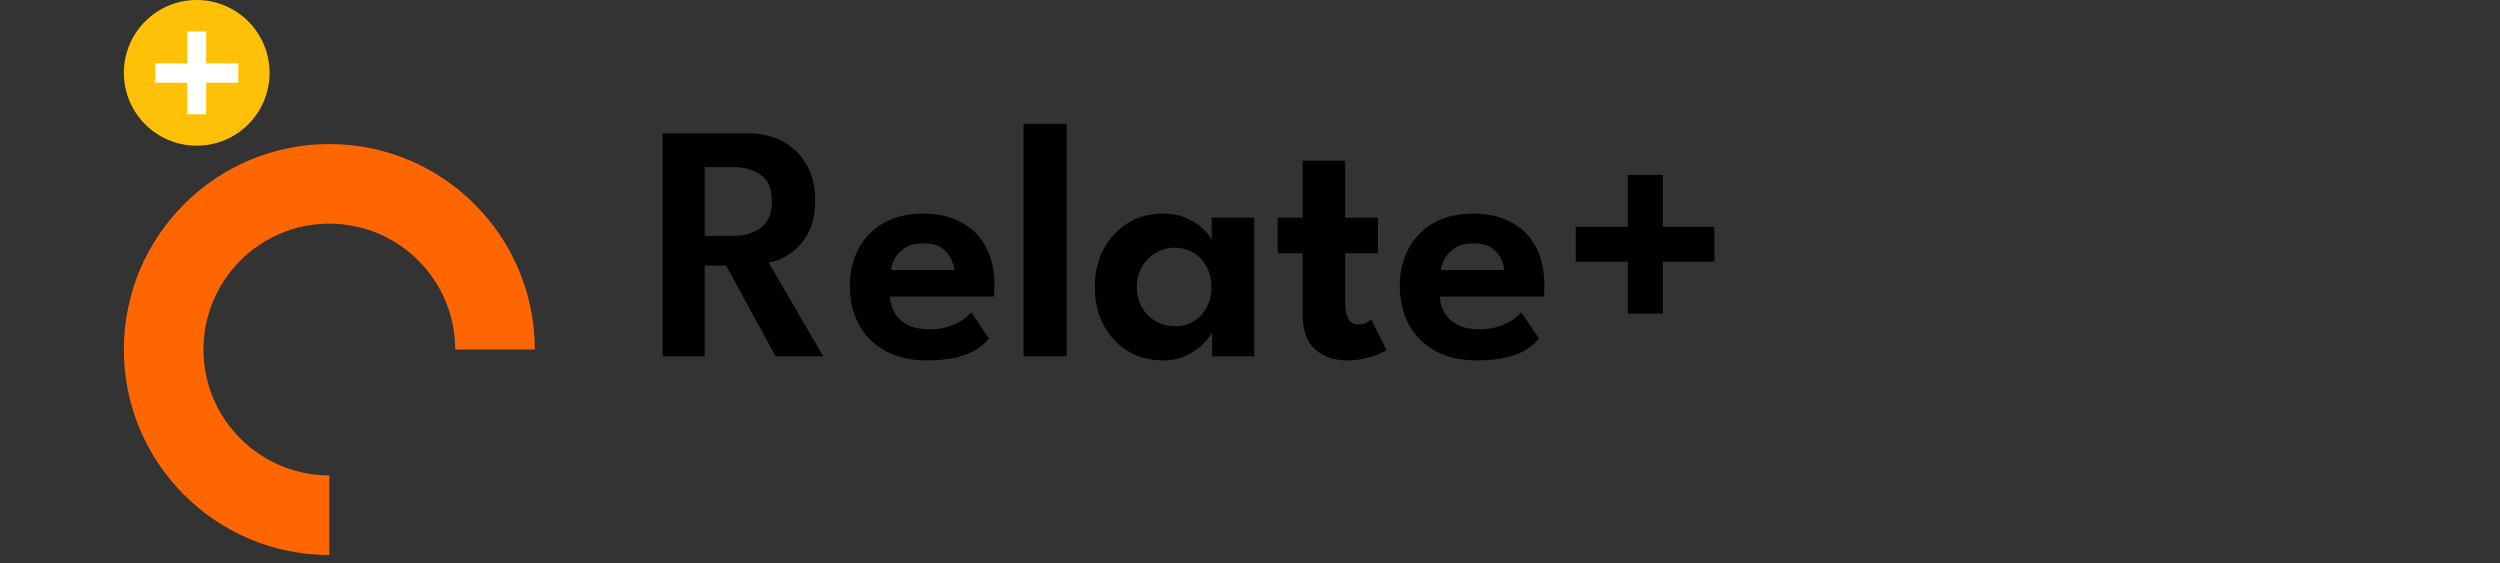 <svg width="222" height="50" viewBox="0 0 222 50" fill="none" xmlns="http://www.w3.org/2000/svg">
<rect x="0" y="0" width="222" height="50" fill="#333333" stroke="none"/>
<path fill-rule="evenodd" clip-rule="evenodd" d="M11 6.468C11 10.04 13.896 12.936 17.468 12.936C21.041 12.936 23.936 10.04 23.936 6.468C23.936 2.896 21.041 0 17.468 0C13.896 0 11 2.896 11 6.468Z" fill="#FFC107"/>
<path d="M16.631 2.787H18.306V5.622H21.158V7.346H18.306V10.149H16.631V7.346H13.779V5.622H16.631V2.787Z" fill="white"/>
<path fill-rule="evenodd" clip-rule="evenodd" d="M29.245 42.216C23.073 42.216 18.067 37.21 18.067 31.037C18.067 24.865 23.073 19.86 29.245 19.86C35.418 19.86 40.423 24.865 40.423 31.038H47.49C47.49 20.962 39.322 12.793 29.245 12.793C19.169 12.793 11 20.962 11 31.038C11 41.114 19.169 49.283 29.245 49.283V42.216Z" fill="#FF6600"/>
<path d="M58.84 11.842H66.46C67.58 11.842 68.585 12.077 69.475 12.547C70.365 13.007 71.07 13.682 71.59 14.572C72.12 15.452 72.385 16.517 72.385 17.767C72.385 19.007 72.155 20.027 71.695 20.827C71.235 21.617 70.68 22.212 70.03 22.612C69.39 23.012 68.795 23.242 68.245 23.302L73.105 31.642H68.875L64.48 23.587H62.575V31.642H58.84V11.842ZM62.575 20.947H65.125C66.075 20.947 66.88 20.712 67.54 20.242C68.21 19.772 68.545 18.982 68.545 17.872C68.545 16.762 68.215 15.982 67.555 15.532C66.895 15.072 66.095 14.842 65.155 14.842H62.575V20.947ZM79.02 26.332C79.05 26.892 79.2 27.392 79.47 27.832C79.74 28.272 80.13 28.617 80.64 28.867C81.16 29.117 81.78 29.242 82.5 29.242C83.15 29.242 83.72 29.162 84.21 29.002C84.71 28.842 85.13 28.647 85.47 28.417C85.82 28.177 86.08 27.947 86.25 27.727L87.825 30.067C87.545 30.417 87.17 30.742 86.7 31.042C86.24 31.332 85.65 31.562 84.93 31.732C84.22 31.912 83.33 32.002 82.26 32.002C80.91 32.002 79.725 31.737 78.705 31.207C77.685 30.677 76.89 29.912 76.32 28.912C75.75 27.912 75.465 26.722 75.465 25.342C75.465 24.142 75.72 23.062 76.23 22.102C76.74 21.132 77.48 20.367 78.45 19.807C79.43 19.247 80.605 18.967 81.975 18.967C83.265 18.967 84.38 19.217 85.32 19.717C86.27 20.207 87.005 20.927 87.525 21.877C88.045 22.827 88.305 23.987 88.305 25.357C88.305 25.437 88.3 25.602 88.29 25.852C88.29 26.092 88.28 26.252 88.26 26.332H79.02ZM84.735 23.977C84.725 23.657 84.625 23.312 84.435 22.942C84.255 22.572 83.97 22.257 83.58 21.997C83.19 21.737 82.67 21.607 82.02 21.607C81.37 21.607 80.835 21.732 80.415 21.982C80.005 22.232 79.695 22.542 79.485 22.912C79.275 23.272 79.155 23.627 79.125 23.977H84.735ZM94.717 31.642H90.892V11.002H94.717V31.642ZM107.642 31.642V29.497C107.552 29.717 107.322 30.027 106.952 30.427C106.582 30.827 106.082 31.192 105.452 31.522C104.832 31.842 104.102 32.002 103.262 32.002C102.082 32.002 101.037 31.722 100.127 31.162C99.217 30.592 98.502 29.817 97.982 28.837C97.472 27.847 97.217 26.732 97.217 25.492C97.217 24.252 97.472 23.142 97.982 22.162C98.502 21.172 99.217 20.392 100.127 19.822C101.037 19.252 102.082 18.967 103.262 18.967C104.082 18.967 104.792 19.107 105.392 19.387C106.002 19.657 106.492 19.977 106.862 20.347C107.242 20.707 107.487 21.032 107.597 21.322V19.327H111.377V31.642H107.642ZM100.952 25.492C100.952 26.182 101.107 26.792 101.417 27.322C101.727 27.842 102.137 28.247 102.647 28.537C103.157 28.827 103.712 28.972 104.312 28.972C104.942 28.972 105.502 28.827 105.992 28.537C106.482 28.237 106.867 27.827 107.147 27.307C107.437 26.777 107.582 26.172 107.582 25.492C107.582 24.812 107.437 24.212 107.147 23.692C106.867 23.162 106.482 22.747 105.992 22.447C105.502 22.147 104.942 21.997 104.312 21.997C103.712 21.997 103.157 22.147 102.647 22.447C102.137 22.737 101.727 23.147 101.417 23.677C101.107 24.197 100.952 24.802 100.952 25.492ZM113.455 19.327H115.675V14.272H119.455V19.327H122.365V22.492H119.455V26.947C119.455 27.537 119.55 27.997 119.74 28.327C119.93 28.647 120.23 28.807 120.64 28.807C120.95 28.807 121.205 28.747 121.405 28.627C121.605 28.497 121.725 28.407 121.765 28.357L123.115 31.087C123.055 31.147 122.86 31.252 122.53 31.402C122.21 31.552 121.795 31.687 121.285 31.807C120.785 31.937 120.22 32.002 119.59 32.002C118.46 32.002 117.525 31.677 116.785 31.027C116.045 30.367 115.675 29.347 115.675 27.967V22.492H113.455V19.327ZM127.858 26.332C127.888 26.892 128.038 27.392 128.308 27.832C128.578 28.272 128.968 28.617 129.478 28.867C129.998 29.117 130.618 29.242 131.338 29.242C131.988 29.242 132.558 29.162 133.048 29.002C133.548 28.842 133.968 28.647 134.308 28.417C134.658 28.177 134.918 27.947 135.088 27.727L136.663 30.067C136.383 30.417 136.008 30.742 135.538 31.042C135.078 31.332 134.488 31.562 133.768 31.732C133.058 31.912 132.168 32.002 131.098 32.002C129.748 32.002 128.563 31.737 127.543 31.207C126.523 30.677 125.728 29.912 125.158 28.912C124.588 27.912 124.303 26.722 124.303 25.342C124.303 24.142 124.558 23.062 125.068 22.102C125.578 21.132 126.318 20.367 127.288 19.807C128.268 19.247 129.443 18.967 130.813 18.967C132.103 18.967 133.218 19.217 134.158 19.717C135.108 20.207 135.843 20.927 136.363 21.877C136.883 22.827 137.143 23.987 137.143 25.357C137.143 25.437 137.138 25.602 137.128 25.852C137.128 26.092 137.118 26.252 137.098 26.332H127.858ZM133.573 23.977C133.563 23.657 133.463 23.312 133.273 22.942C133.093 22.572 132.808 22.257 132.418 21.997C132.028 21.737 131.508 21.607 130.858 21.607C130.208 21.607 129.673 21.732 129.253 21.982C128.843 22.232 128.533 22.542 128.323 22.912C128.113 23.272 127.993 23.627 127.963 23.977H133.573ZM147.665 23.242V27.847H144.545V23.242H139.925V20.137H144.545V15.532H147.665V20.137H152.24V23.242H147.665Z" fill="black"/>
</svg>
